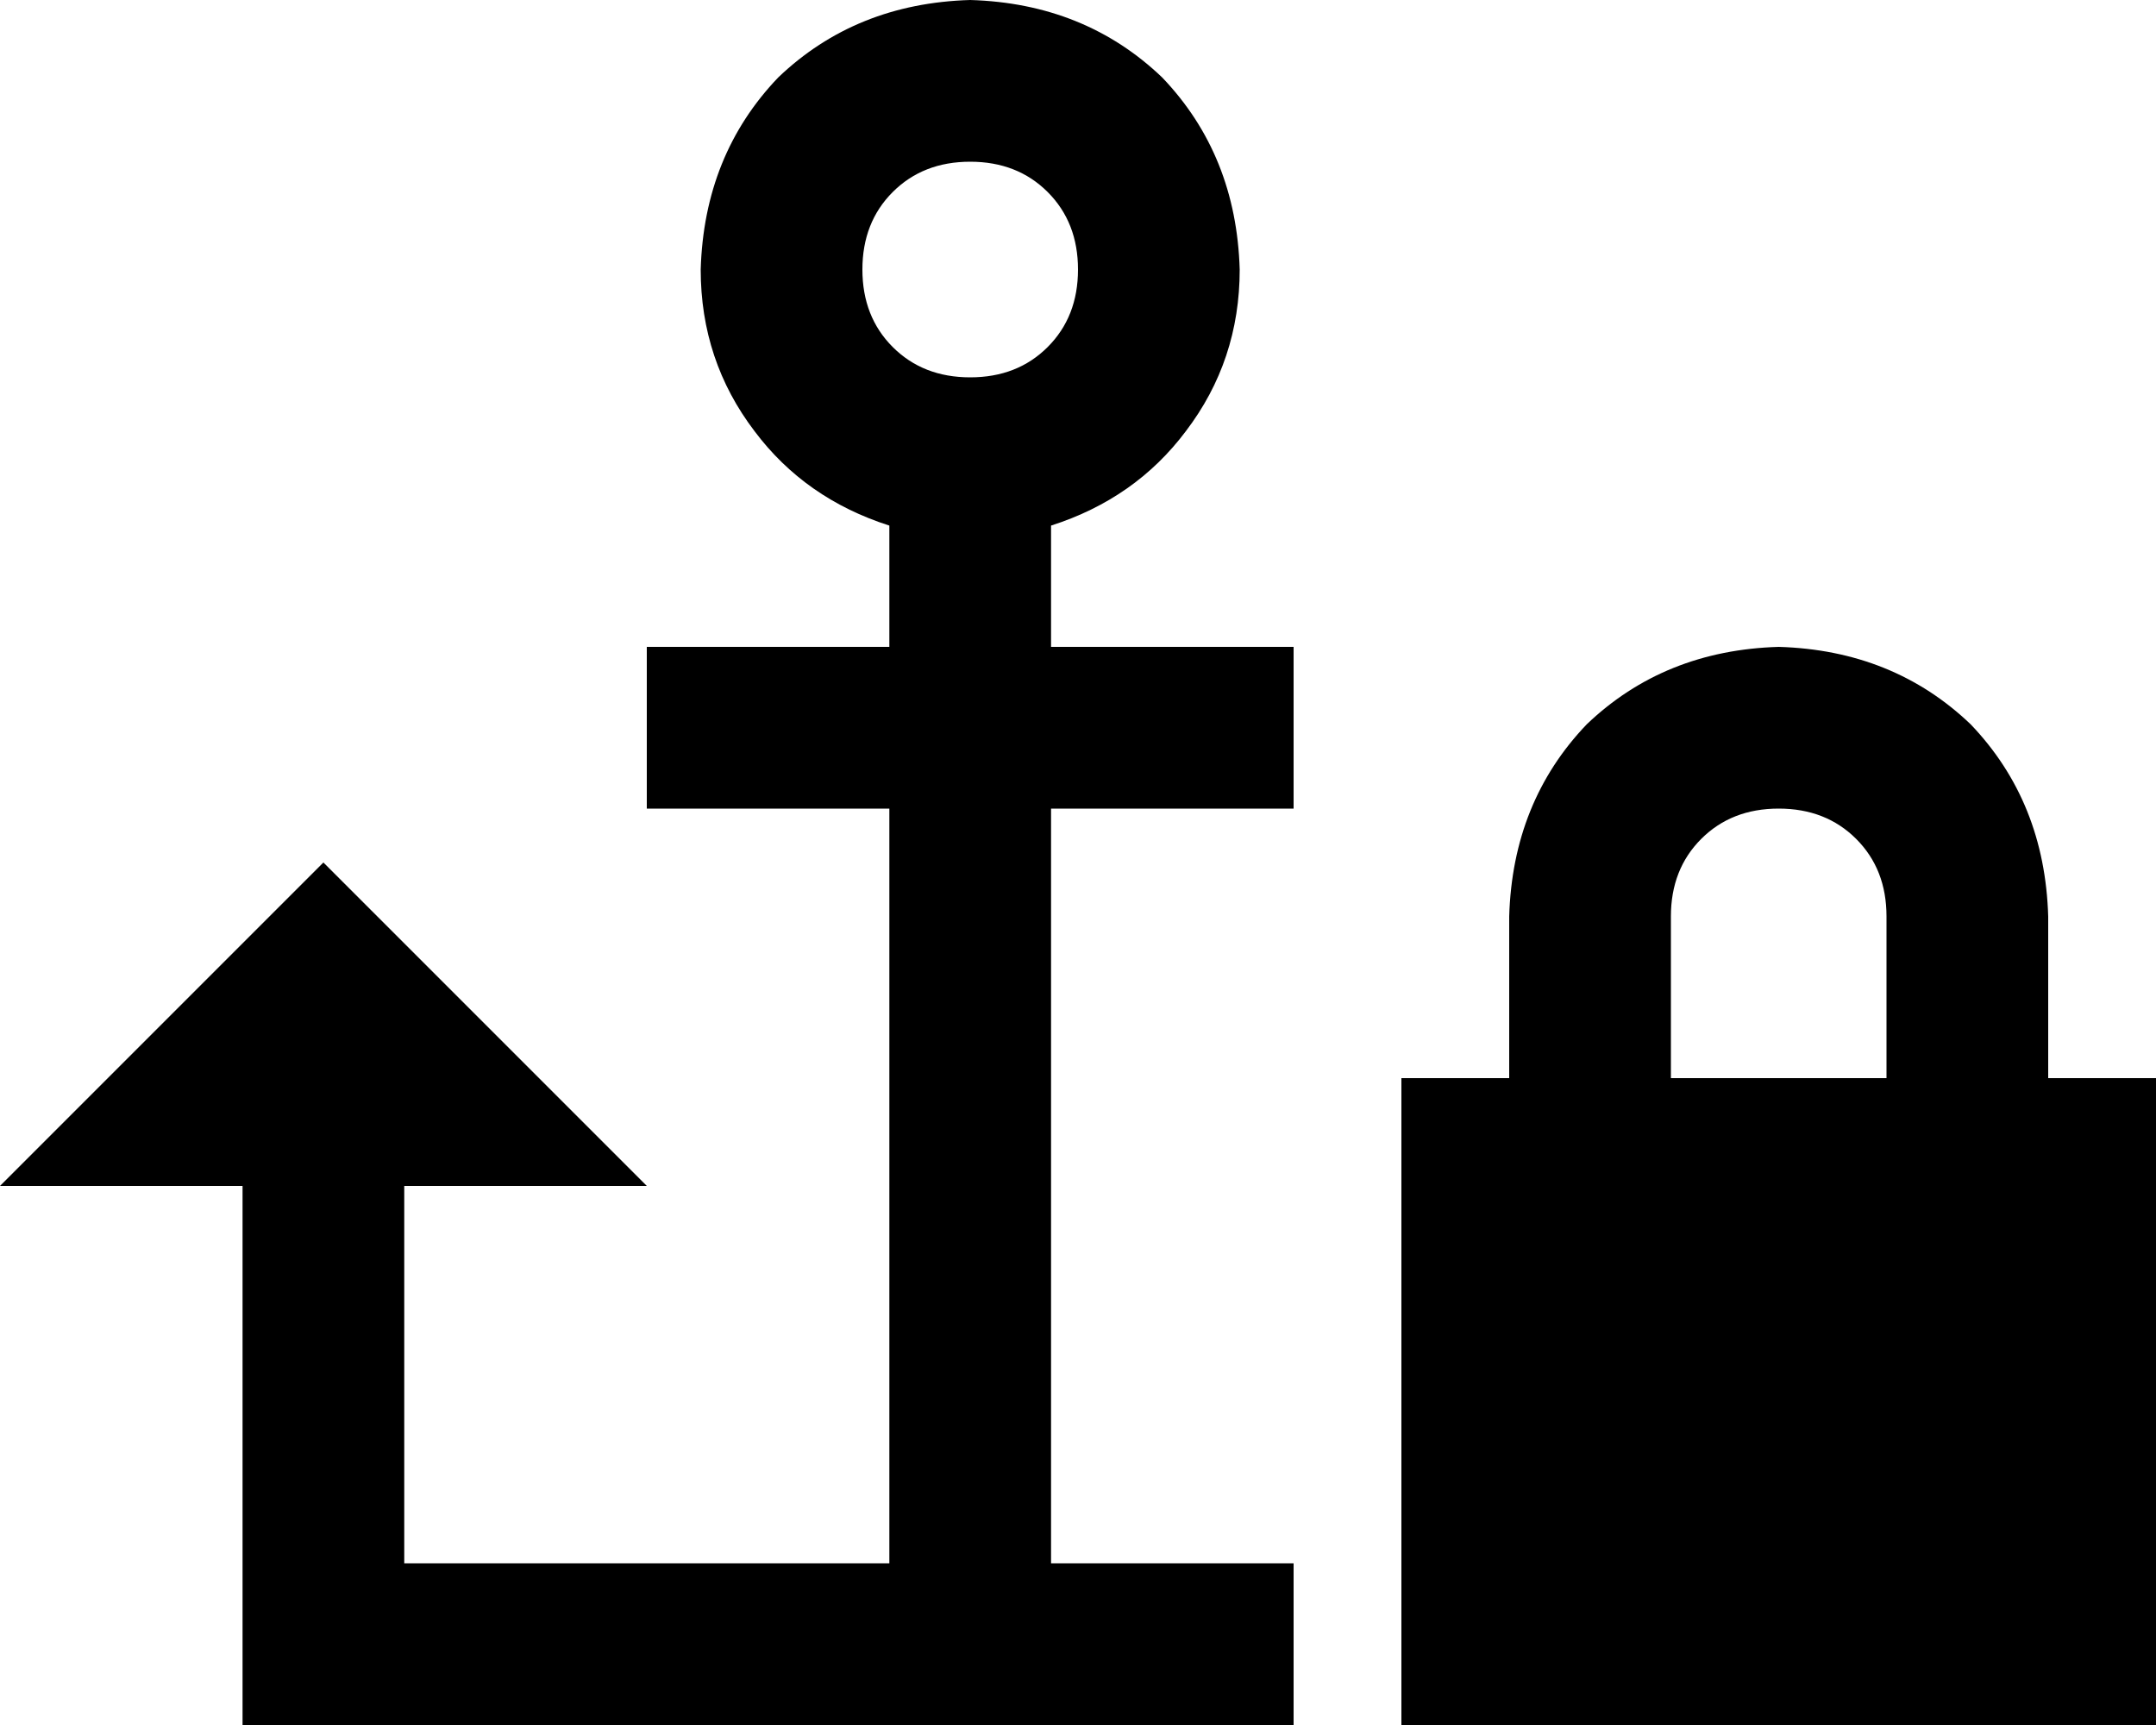 <svg viewBox="0 0 640 512">
  <path
    d="M 320 80 Q 320 94 311 103 L 311 103 Q 302 112 288 112 Q 274 112 265 103 Q 256 94 256 80 Q 256 66 265 57 Q 274 48 288 48 Q 302 48 311 57 Q 320 66 320 80 L 320 80 Z M 288 0 Q 254 1 231 23 L 231 23 Q 209 46 208 80 Q 208 107 224 128 Q 239 148 264 156 Q 264 158 264 160 L 264 192 L 216 192 L 192 192 L 192 240 L 216 240 L 264 240 L 264 464 L 120 464 L 120 352 L 192 352 L 96 256 L 0 352 L 72 352 L 72 488 L 72 512 L 96 512 L 288 512 L 384 512 L 384 464 L 312 464 L 312 240 L 360 240 L 384 240 L 384 192 L 360 192 L 312 192 L 312 160 Q 312 158 312 156 Q 337 148 352 128 Q 368 107 368 80 Q 367 46 345 23 Q 322 1 288 0 L 288 0 Z M 384 352 L 384 352 L 384 352 L 384 352 L 384 352 Z M 528 240 Q 542 240 551 249 L 551 249 Q 560 258 560 272 L 560 320 L 496 320 L 496 272 Q 496 258 505 249 Q 514 240 528 240 L 528 240 Z M 448 272 L 448 320 L 416 320 L 416 512 L 640 512 L 640 320 L 608 320 L 608 272 Q 607 238 585 215 Q 562 193 528 192 Q 494 193 471 215 Q 449 238 448 272 L 448 272 Z"
  />
</svg>